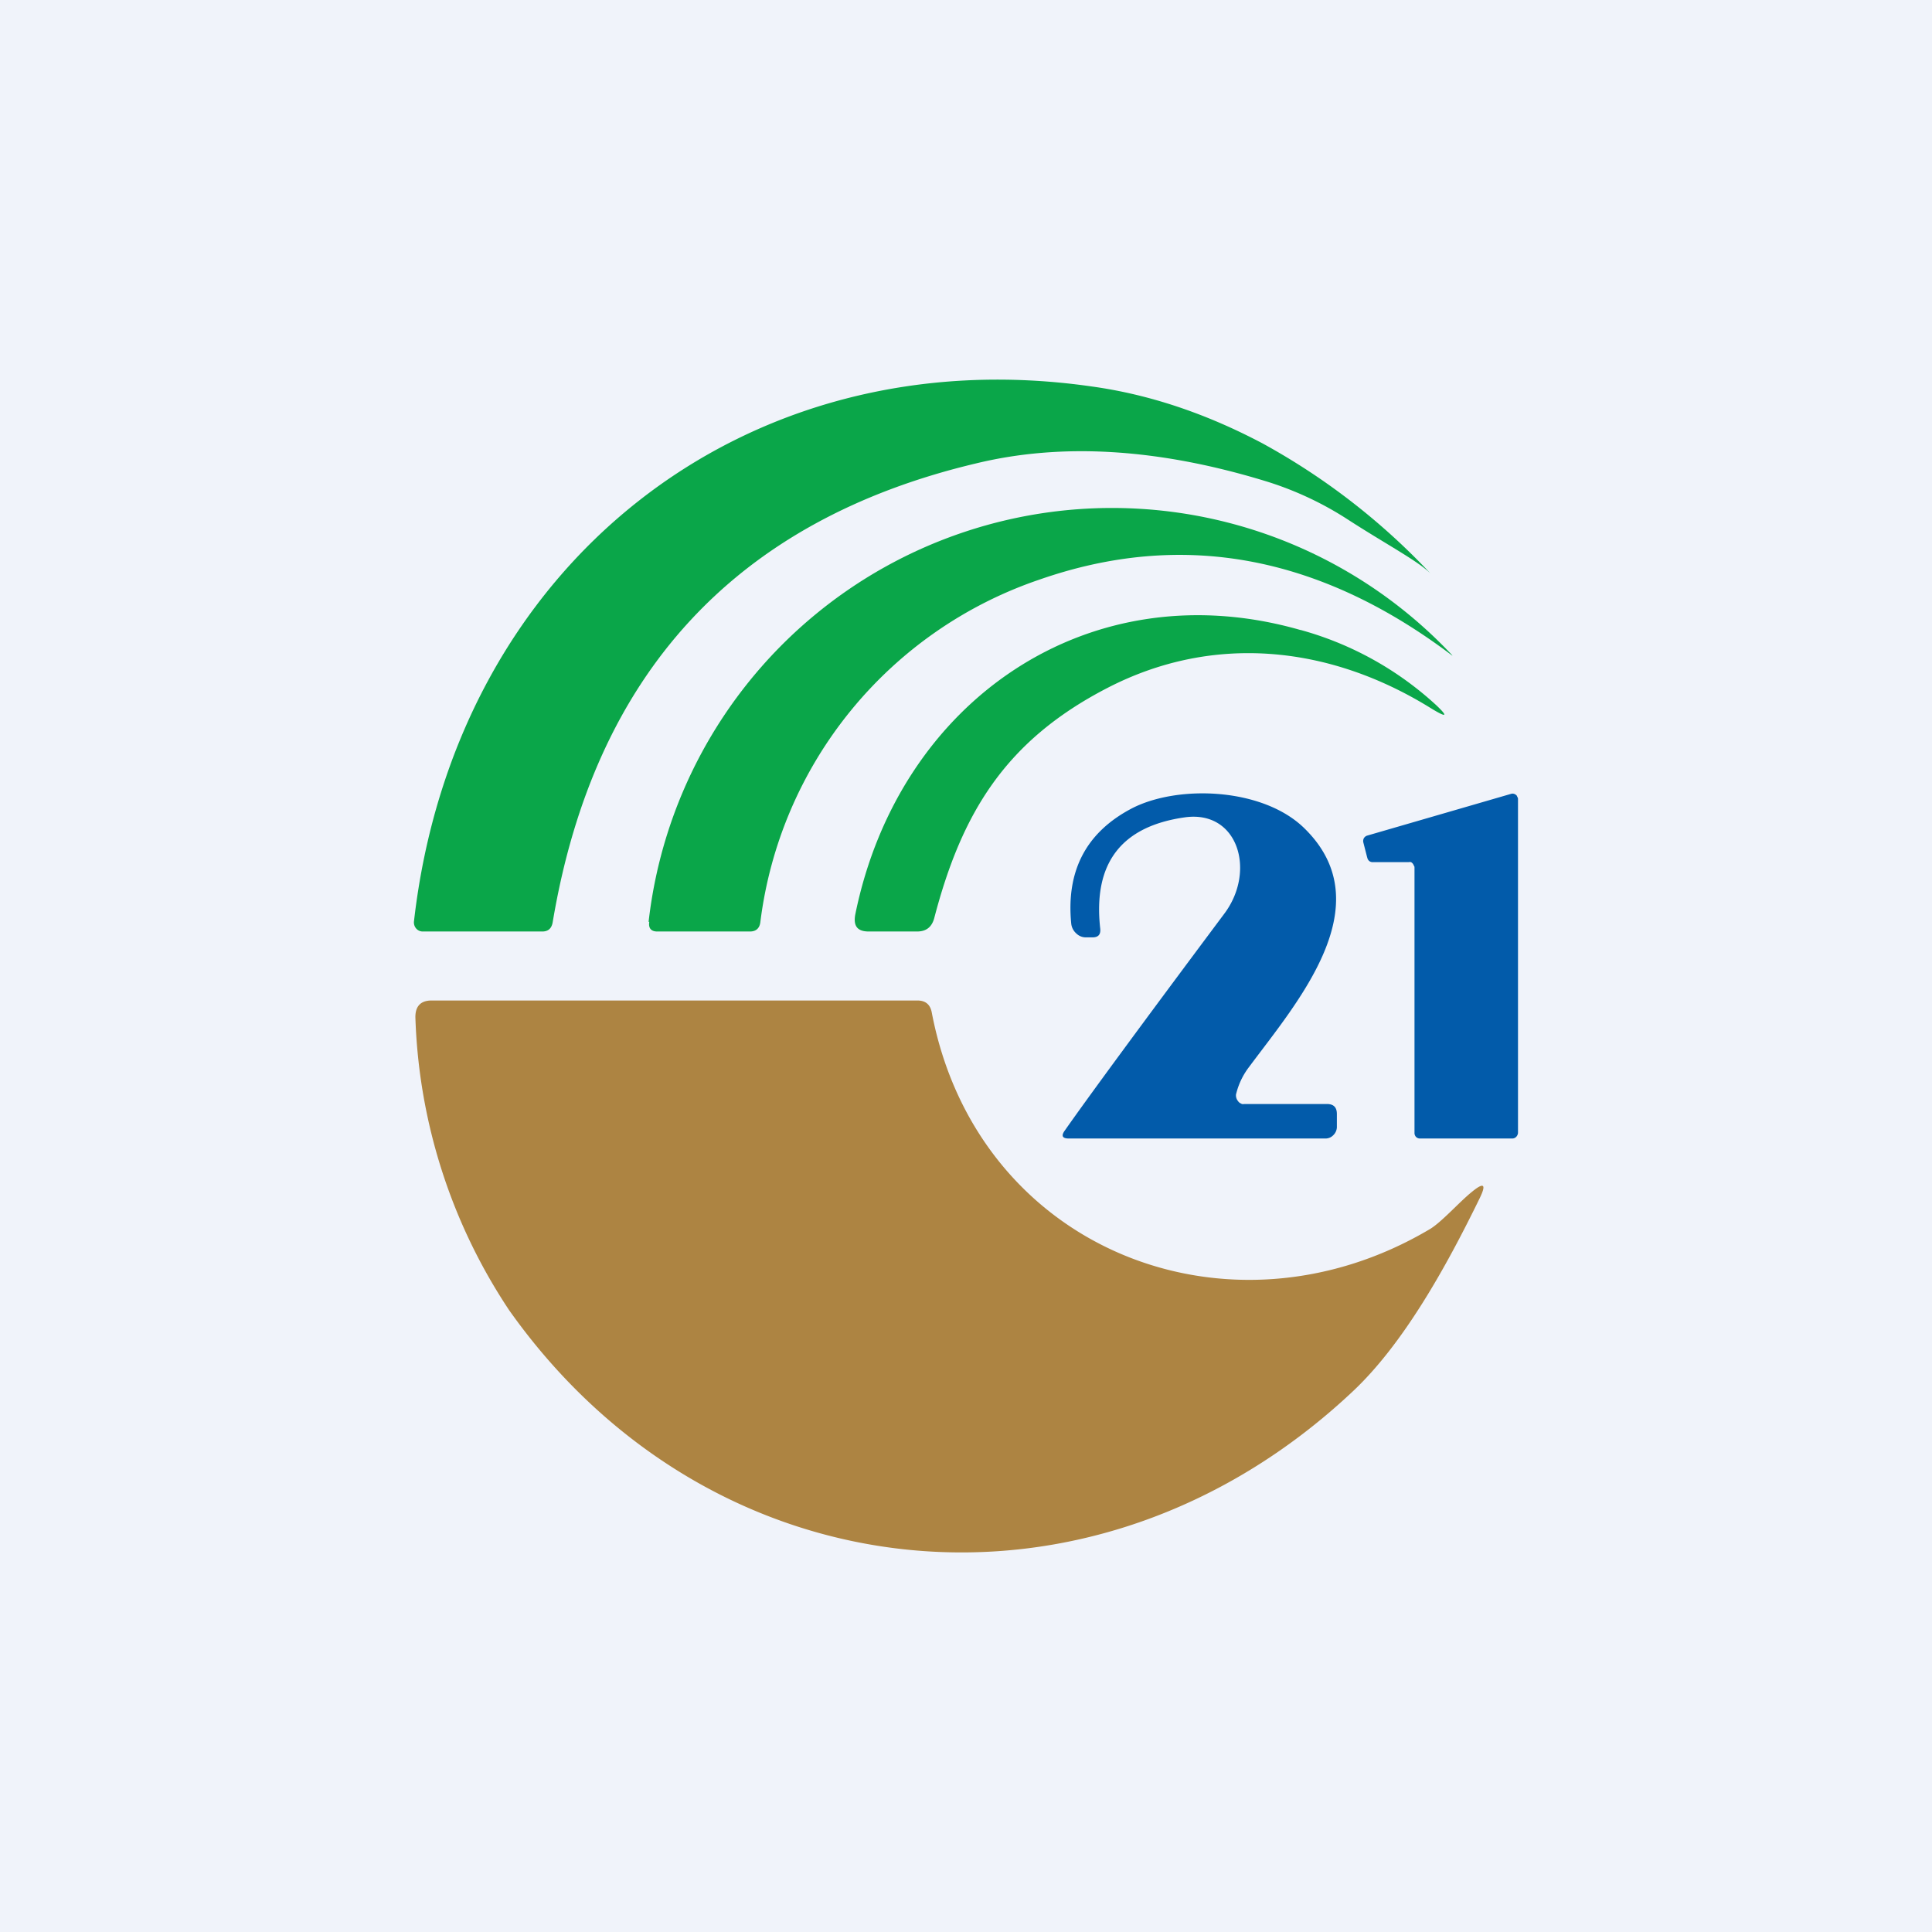 <!-- by TradingView --><svg width="56" height="56" viewBox="0 0 56 56" xmlns="http://www.w3.org/2000/svg"><path fill="#F0F3FA" d="M0 0h56v56H0z"/><path d="M41.47 16.63c-.35-.36-1.32-.87-2.4-1.57a9.5 9.5 0 0 0-2.44-1.13c-3.07-.93-5.85-1.1-8.33-.5-6.97 1.65-11.07 6.09-12.28 13.3-.03.18-.13.27-.3.27h-3.46a.25.25 0 0 1-.2-.09.27.27 0 0 1-.06-.21c1.18-10.32 9.57-16.94 19.63-15.5 1.68.23 3.34.79 4.98 1.66a19.57 19.57 0 0 1 4.86 3.77Z" fill="#0AA649"/><path d="M18.8 26.72A13.52 13.52 0 0 1 42.1 19h-.01c-3.85-2.91-7.83-3.64-11.96-2.2a12.06 12.06 0 0 0-8.09 9.92c-.02.19-.13.28-.3.28h-2.69c-.18 0-.26-.1-.23-.28Z" fill="#0AA649"/><path d="M37.7 18.26a9.54 9.54 0 0 1 3.93 2.18c.37.35.3.37-.2.06-2.93-1.8-6.29-2.14-9.35-.55-2.93 1.52-4.2 3.6-5 6.66-.07.26-.23.39-.5.39h-1.4c-.33 0-.45-.16-.39-.49 1.26-6.21 6.79-10 12.9-8.25Z" fill="#0AA649"/><path d="M35.83 31.7a.26.26 0 0 0 .05.21c.02.03.05.06.08.07.03.02.06.03.1.02h2.4c.2 0 .29.1.29.29v.39a.34.34 0 0 1-.1.22.31.31 0 0 1-.22.1h-7.45c-.19 0-.23-.08-.11-.24.63-.9 2.17-3 4.62-6.28.92-1.23.4-3-1.14-2.79-1.85.26-2.67 1.33-2.46 3.22.02.17-.05.26-.22.26h-.2c-.1 0-.2-.04-.28-.12a.44.44 0 0 1-.14-.28c-.15-1.54.44-2.65 1.76-3.34 1.34-.69 3.8-.6 5 .58 2.27 2.22-.22 5.05-1.6 6.91a2.1 2.1 0 0 0-.38.79ZM39.63 24.86l-.11-.43a.18.18 0 0 1 .01-.13.17.17 0 0 1 .1-.08l4.17-1.21a.15.15 0 0 1 .14.03c.02.01.03.03.04.06.02.02.02.05.02.07v9.66c0 .04-.02.09-.05.12a.16.16 0 0 1-.11.05h-2.68a.16.16 0 0 1-.12-.05.17.17 0 0 1-.04-.12v-7.67c0-.03 0-.05-.02-.07a.17.17 0 0 0-.08-.1.15.15 0 0 0-.07 0h-1.05a.16.16 0 0 1-.1-.04.17.17 0 0 1-.05-.1Z" fill="#025BAA"/><path d="M41.44 35.63c.34-.2.87-.8 1.22-1.08.35-.29.43-.23.23.18-.98 2.01-2.22 4.24-3.7 5.62-7.5 7.04-18.54 5.95-24.43-2.37a16.24 16.24 0 0 1-2.72-8.5c0-.32.16-.48.47-.48h14.08c.24 0 .38.12.42.36 1.32 6.87 8.61 9.72 14.43 6.27Z" fill="#AD8442"/></svg>
